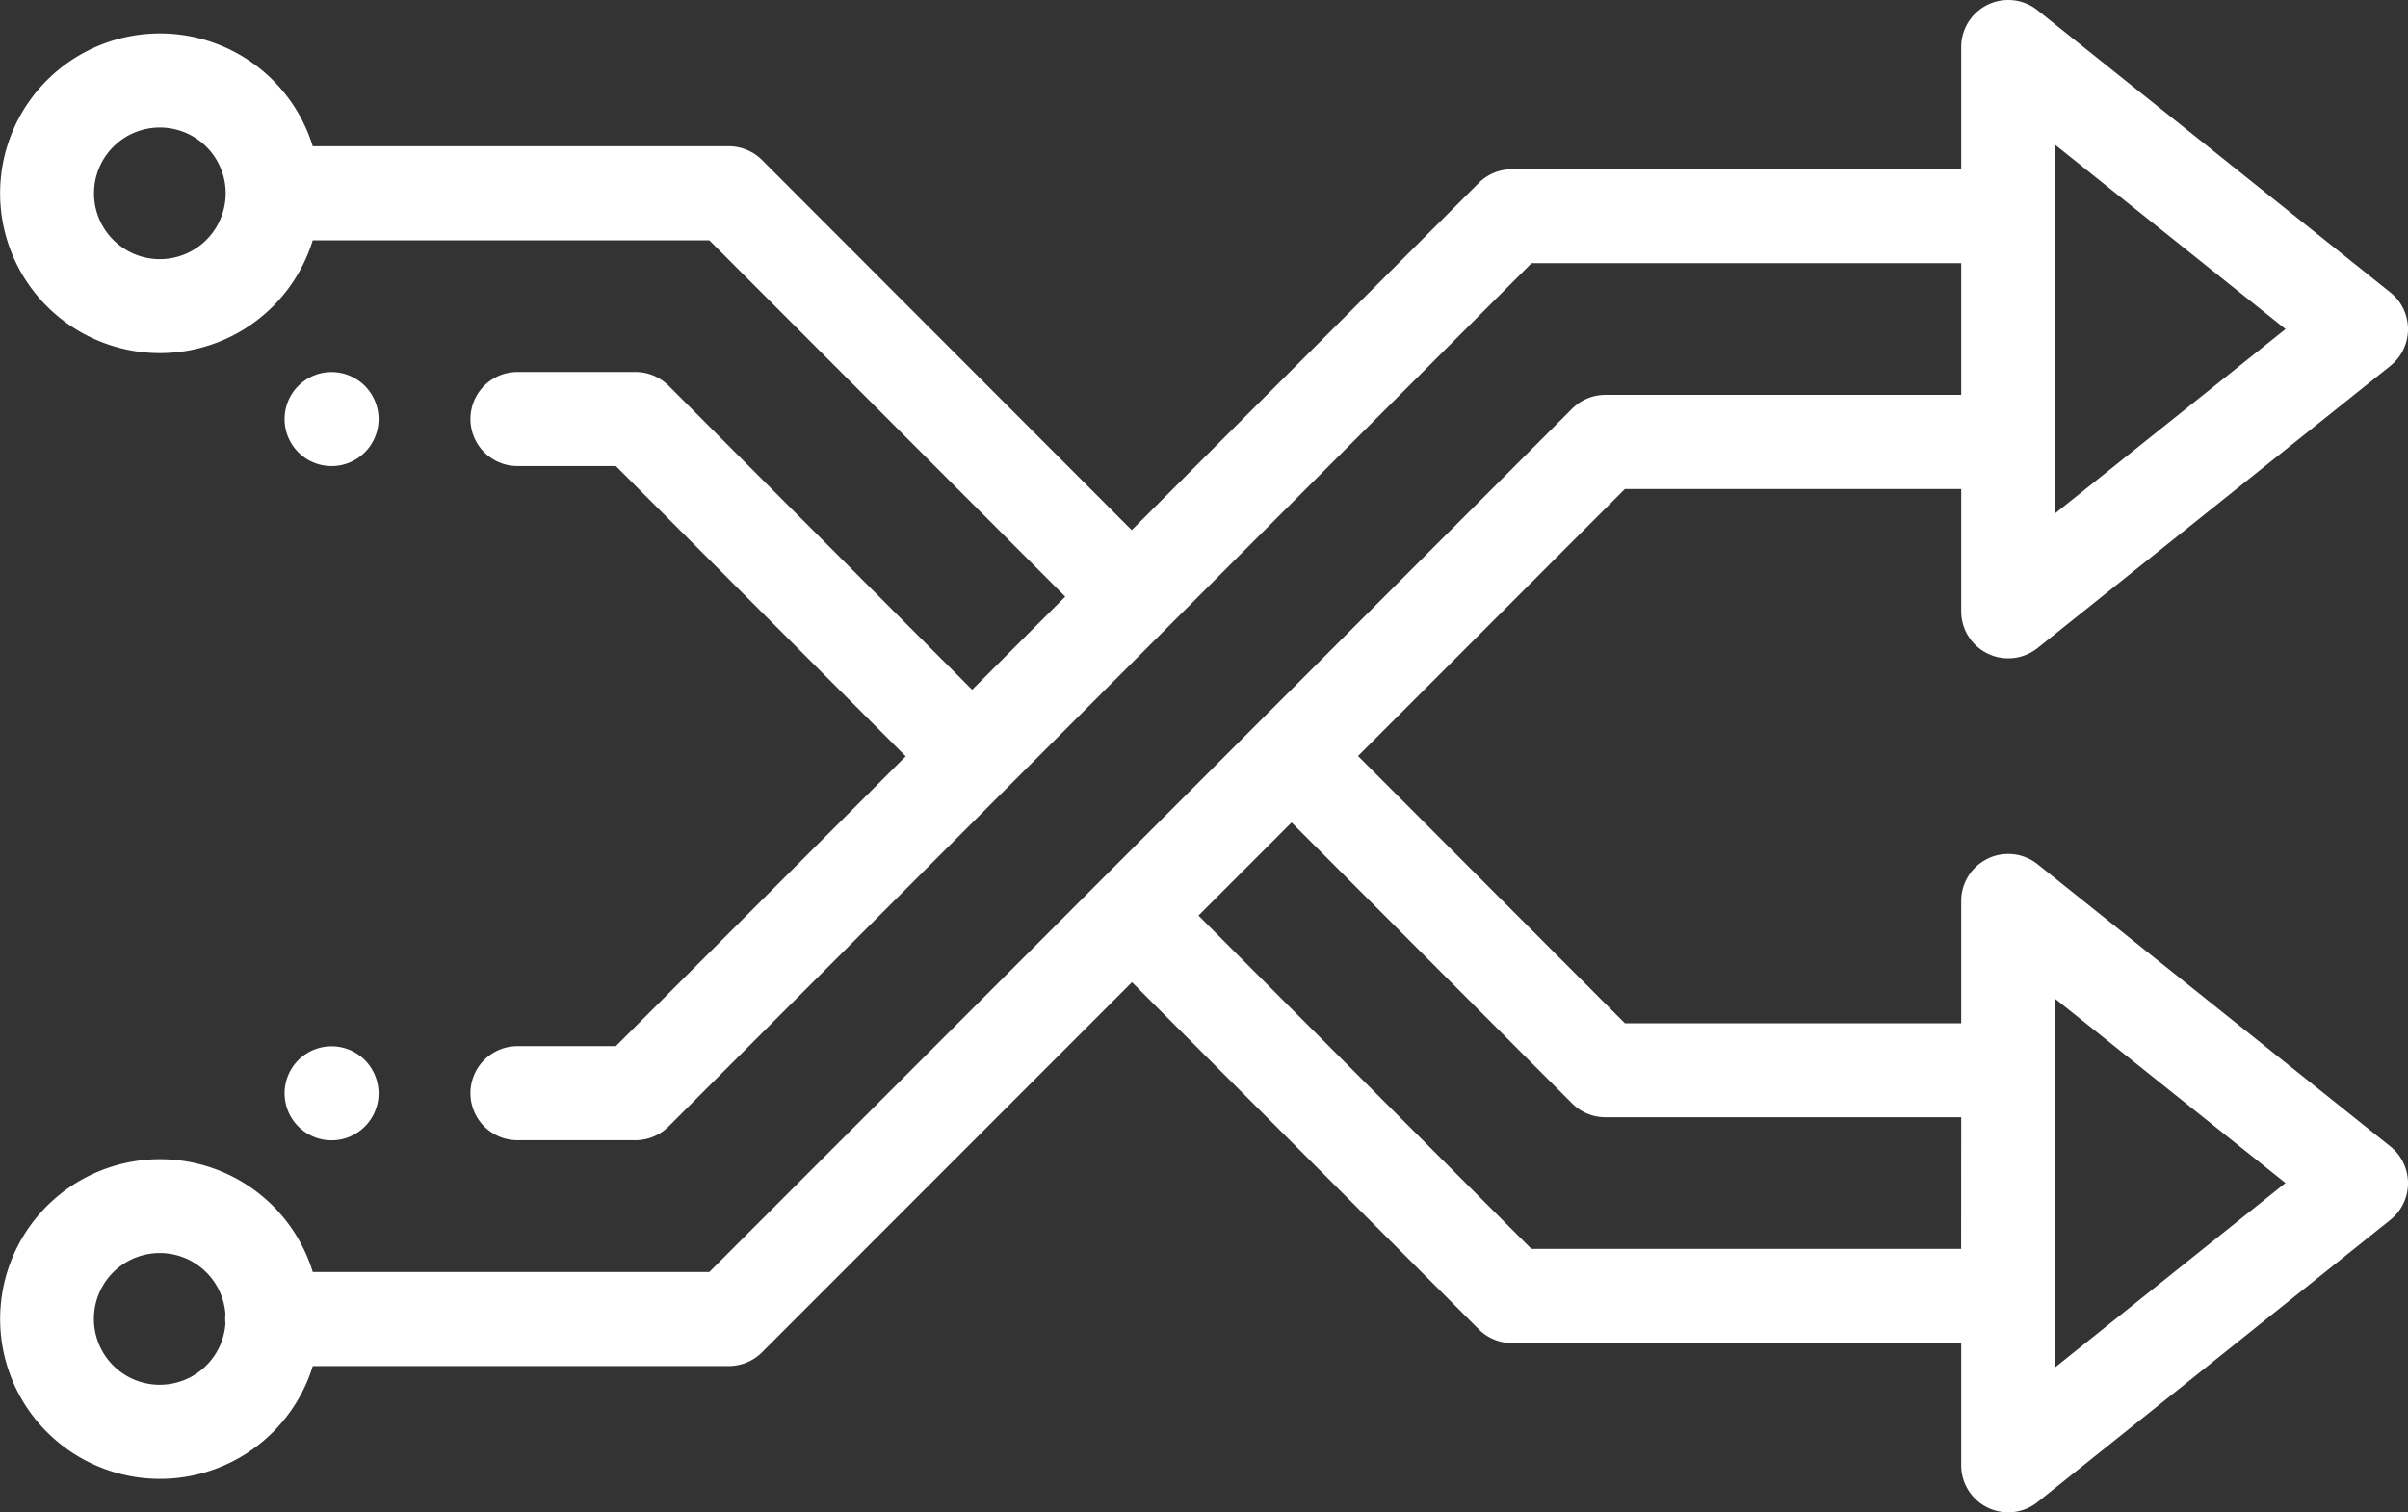 <svg xmlns="http://www.w3.org/2000/svg" width="88.879" height="55.827" viewBox="0 0 88.879 55.827"><rect x="0" y="0" width="88.879" height="55.827" fill="#333333" stroke="none"/><defs><style>.a{fill:#fff;}</style></defs><g transform="translate(0 -95.201)"><g transform="translate(10.502 133.824)"><g transform="translate(0 0)"><path class="a" d="M63.463,318.208a1.735,1.735,0,1,0,.509,1.227A1.749,1.749,0,0,0,63.463,318.208Z" transform="translate(-60.5 -317.699)"/></g></g><g transform="translate(0 95.201)"><g transform="translate(0 0)"><path class="a" d="M88.227,137.521,75.208,127.105a1.736,1.736,0,0,0-2.82,1.355v4.516H59.976l-9.851-9.867,9.85-9.856H72.388v4.513a1.736,1.736,0,0,0,2.821,1.356l13.019-10.415a1.736,1.736,0,0,0,0-2.711L75.208,95.581a1.736,1.736,0,0,0-2.82,1.355v4.513H55.805a1.736,1.736,0,0,0-1.228.509L41.772,114.771l-13.643-13.66A1.736,1.736,0,0,0,26.9,100.6H11.543a5.9,5.9,0,1,0,0,3.472H26.181l13.137,13.153-3.436,3.438-11.2-11.221a1.736,1.736,0,0,0-1.229-.509H19.1a1.736,1.736,0,0,0,0,3.472H22.73l10.7,10.715-10.7,10.7H19.1a1.736,1.736,0,0,0,0,3.472h4.353a1.735,1.735,0,0,0,1.228-.509l31.848-31.866H72.388v4.861H59.256a1.735,1.735,0,0,0-1.228.509L26.181,142.157H11.544a5.9,5.9,0,1,0,0,3.472H26.9a1.735,1.735,0,0,0,1.228-.509l13.653-13.661,12.8,12.813a1.736,1.736,0,0,0,1.228.509H72.388v4.511a1.736,1.736,0,0,0,2.821,1.356l13.019-10.415a1.736,1.736,0,0,0,0-2.711ZM75.859,100.549l8.5,6.8-8.5,6.8ZM5.9,104.768a2.43,2.43,0,1,1,2.43-2.43A2.433,2.433,0,0,1,5.9,104.768Zm2.421,39.3a2.431,2.431,0,1,1,0-.358,1.759,1.759,0,0,0-.009.18A1.732,1.732,0,0,0,8.323,144.072Zm64.064-2.763H56.525L44.236,129l3.436-3.438,10.356,10.374a1.736,1.736,0,0,0,1.229.509H72.388Zm3.472,4.37V132.072l8.5,6.8Z" transform="translate(0 -95.201)"/></g></g><g transform="translate(10.502 108.935)"><g transform="translate(0 0)"><path class="a" d="M63.463,174.828a1.735,1.735,0,1,0,.509,1.227A1.749,1.749,0,0,0,63.463,174.828Z" transform="translate(-60.5 -174.319)"/></g></g></g></svg>
